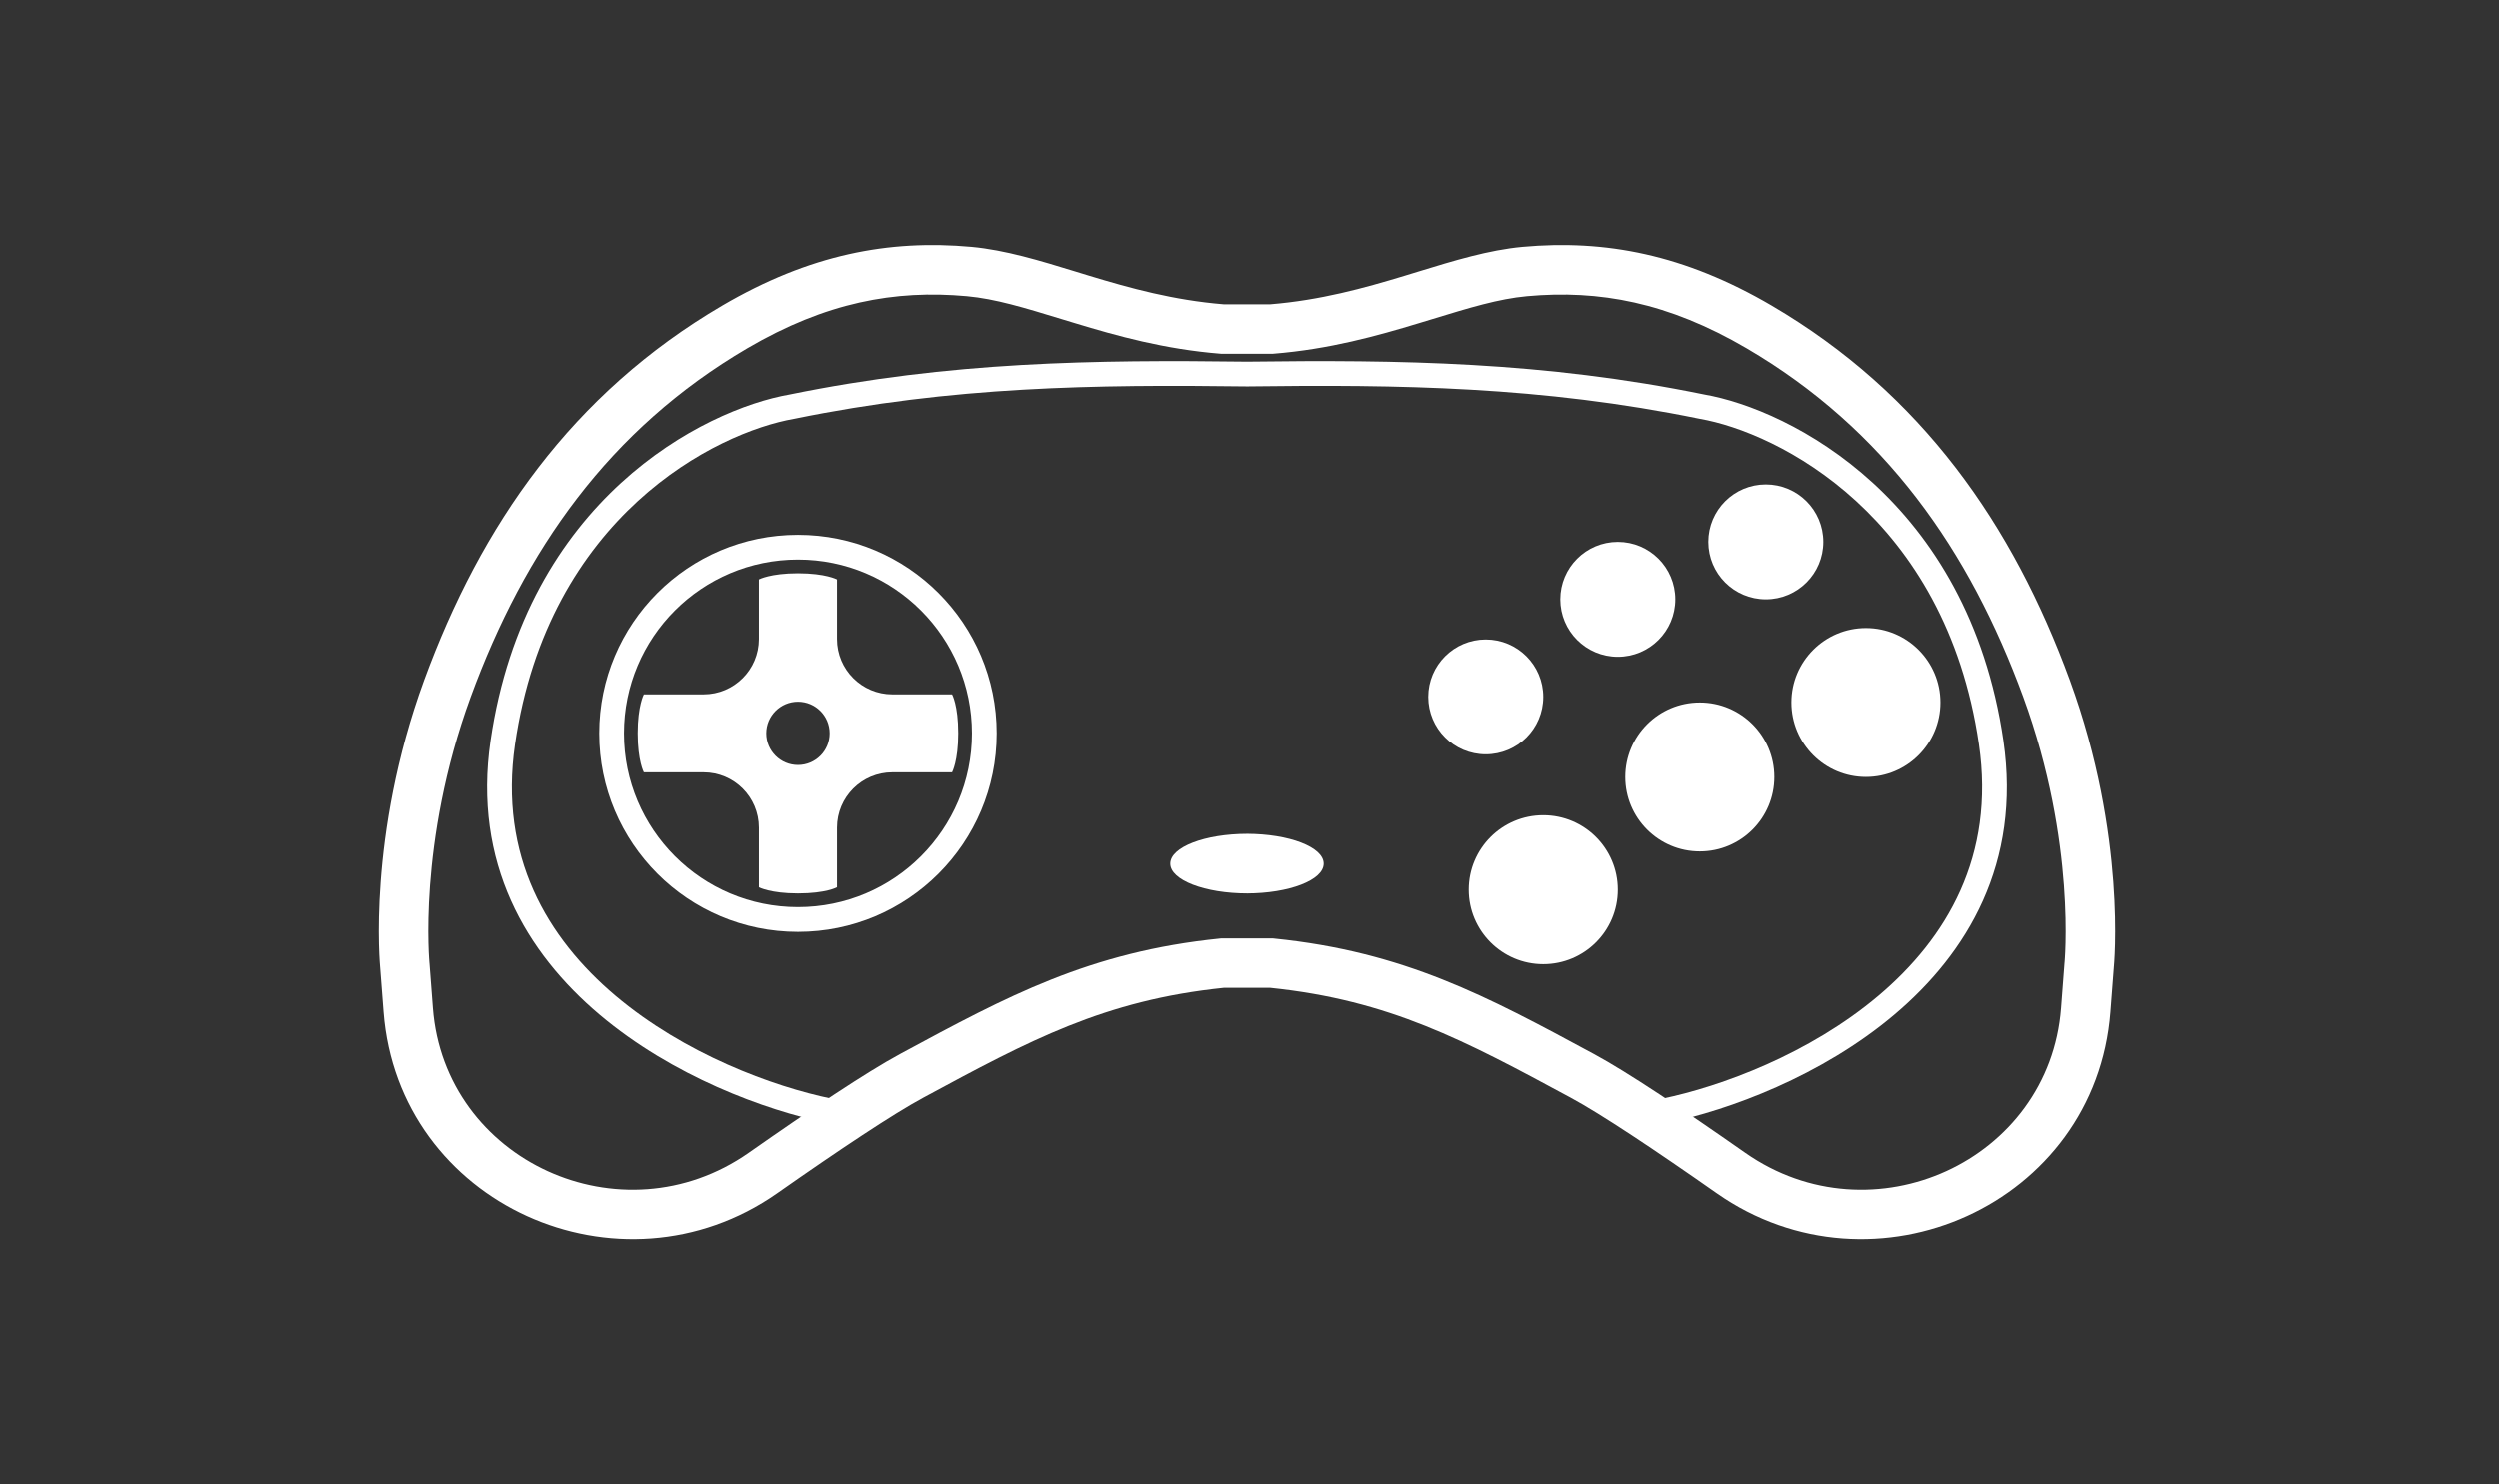 <?xml version="1.0" encoding="UTF-8" standalone="no"?>
<!DOCTYPE svg PUBLIC "-//W3C//DTD SVG 1.1//EN" "http://www.w3.org/Graphics/SVG/1.1/DTD/svg11.dtd">
<svg width="100%" height="100%" viewBox="0 0 101 60" version="1.1" xmlns="http://www.w3.org/2000/svg" xmlns:xlink="http://www.w3.org/1999/xlink" xml:space="preserve" xmlns:serif="http://www.serif.com/" style="fill-rule:evenodd;clip-rule:evenodd;stroke-linejoin:round;stroke-miterlimit:2;">
    <rect x="0" y="0" width="101" height="60" fill="#333333" stroke="none"/>
    <g transform="matrix(1,0,0,1,-280,-496)">
        <g id="Saturn" transform="matrix(1,0,0,0.6,280.4,496)">
            <rect x="0" y="0" width="100" height="100" style="fill:none;"/>
            <g id="Group-316" serif:id="Group 316" transform="matrix(1,0,0,1.667,-27.096,12.661)">
                <g id="Group-315" serif:id="Group 315">
                    <path id="Vector--Stroke-" serif:id="Vector (Stroke)" d="M97.298,6.476C94.128,4.619 91.343,4.107 88.431,4.372C87.286,4.476 86.087,4.843 84.63,5.289C84.444,5.345 84.254,5.403 84.06,5.462C82.379,5.972 80.445,6.515 78.182,6.696L78.142,6.699L76.049,6.699L76.009,6.696C73.746,6.515 71.812,5.972 70.131,5.462C69.936,5.403 69.746,5.345 69.561,5.289C68.103,4.843 66.905,4.476 65.76,4.372C62.847,4.107 60.063,4.619 56.892,6.476C51.318,9.742 47.889,14.636 45.711,20.583C44.632,23.532 44.216,26.233 44.07,28.196C43.998,29.176 43.993,29.969 44.006,30.512C44.012,30.783 44.023,30.991 44.032,31.129C44.036,31.198 44.04,31.249 44.043,31.282L44.046,31.324L44.048,31.335L44.187,33.155C44.66,39.336 51.815,42.607 56.949,39.008C59.431,37.268 61.705,35.745 63.052,35.018C63.052,35.017 63.052,35.018 63.052,35.018L63.11,34.986C67.383,32.679 70.717,30.879 75.988,30.343L76.038,30.337L78.153,30.337L78.203,30.343C83.474,30.879 86.808,32.679 91.08,34.986L91.138,35.017C92.485,35.745 94.76,37.268 97.242,39.008C102.376,42.607 109.531,39.336 110.004,33.155L110.143,31.335L110.144,31.324L110.145,31.316L110.148,31.282C110.151,31.249 110.155,31.198 110.159,31.129C110.168,30.991 110.179,30.783 110.185,30.512C110.198,29.969 110.193,29.176 110.12,28.196C109.975,26.233 109.559,23.532 108.479,20.583C106.302,14.636 102.873,9.742 97.298,6.476ZM112.136,31.51L112.136,31.501L112.141,31.448C112.145,31.404 112.15,31.34 112.155,31.258C112.166,31.094 112.178,30.859 112.185,30.558C112.199,29.959 112.193,29.1 112.115,28.048C111.959,25.946 111.515,23.055 110.358,19.895C108.062,13.626 104.378,8.306 98.309,4.75C94.782,2.684 91.581,2.078 88.25,2.38C86.883,2.505 85.469,2.939 84.047,3.375C83.858,3.433 83.669,3.491 83.479,3.549C81.837,4.047 80.084,4.533 78.062,4.699L76.129,4.699C74.107,4.533 72.354,4.047 70.711,3.549C70.522,3.491 70.333,3.433 70.143,3.375C68.722,2.939 67.308,2.505 65.941,2.38C62.61,2.078 59.409,2.684 55.881,4.75C49.813,8.306 46.129,13.626 43.833,19.895C42.676,23.055 42.231,25.946 42.076,28.048C41.998,29.1 41.992,29.959 42.006,30.558C42.013,30.859 42.025,31.094 42.036,31.258C42.041,31.34 42.046,31.404 42.05,31.448L42.054,31.501L42.055,31.51L42.193,33.307C42.789,41.103 51.752,45.094 58.097,40.646C60.594,38.895 62.775,37.44 64.003,36.777L64.013,36.772C64.013,36.772 64.013,36.772 64.013,36.772C68.295,34.459 71.315,32.837 76.14,32.337L78.051,32.337C82.876,32.837 85.895,34.459 90.178,36.772C90.178,36.772 90.178,36.772 90.178,36.772L90.188,36.777C91.416,37.44 93.597,38.895 96.094,40.646C102.439,45.094 111.401,41.103 111.998,33.307L112.136,31.51Z" style="fill:white;"/>
                    <path id="Vector--Stroke-_2" serif:id="Vector (Stroke)_2" d="M77.089,8.017C70.923,7.935 65.164,8.018 58.799,9.324L58.784,9.327C55.629,9.874 48.851,13.264 47.506,22.488C46.845,27.016 48.806,30.327 51.568,32.658C54.347,35.003 57.911,36.328 60.322,36.824L60.121,37.804C57.593,37.284 53.861,35.902 50.923,33.422C47.968,30.928 45.794,27.297 46.516,22.343C47.936,12.609 55.118,8.952 58.606,8.343C65.076,7.016 70.92,6.935 77.095,7.017C83.271,6.935 89.115,7.016 95.585,8.343C99.072,8.952 106.255,12.609 107.675,22.343C108.397,27.297 106.222,30.928 103.268,33.422C100.33,35.902 96.598,37.284 94.07,37.804L93.868,36.824C96.279,36.328 99.844,35.003 102.623,32.658C105.384,30.327 107.346,27.016 106.685,22.488C105.34,13.264 98.562,9.874 95.406,9.327L95.391,9.324C89.026,8.018 83.268,7.935 77.102,8.017L77.089,8.017L77.089,8.017Z" style="fill:white;"/>
                </g>
                <path id="Ellipse-183" serif:id="Ellipse 183" d="M80.214,27.315C80.214,27.981 78.818,28.52 77.095,28.52C75.373,28.52 73.977,27.981 73.977,27.315C73.977,26.65 75.373,26.111 77.095,26.111C78.818,26.111 80.214,26.65 80.214,27.315Z" style="fill:white;fill-rule:nonzero;"/>
                <path id="Ellipse-184" serif:id="Ellipse 184" d="M92.096,28.369C92.096,30.032 90.748,31.38 89.085,31.38C87.422,31.38 86.074,30.032 86.074,28.369C86.074,26.706 87.422,25.358 89.085,25.358C90.748,25.358 92.096,26.706 92.096,28.369Z" style="fill:white;fill-rule:nonzero;"/>
                <path id="Ellipse-185" serif:id="Ellipse 185" d="M98.419,23.81C98.419,25.473 97.071,26.821 95.408,26.821C93.745,26.821 92.397,25.473 92.397,23.81C92.397,22.147 93.745,20.798 95.408,20.798C97.071,20.798 98.419,22.147 98.419,23.81Z" style="fill:white;fill-rule:nonzero;"/>
                <path id="Ellipse-186" serif:id="Ellipse 186" d="M105.13,20.798C105.13,22.461 103.782,23.81 102.119,23.81C100.456,23.81 99.108,22.461 99.108,20.798C99.108,19.135 100.456,17.787 102.119,17.787C103.782,17.787 105.13,19.135 105.13,20.798Z" style="fill:white;fill-rule:nonzero;"/>
                <path id="Ellipse-187" serif:id="Ellipse 187" d="M100.398,14.302C100.398,15.585 99.358,16.625 98.075,16.625C96.793,16.625 95.752,15.585 95.752,14.302C95.752,13.02 96.793,11.98 98.075,11.98C99.358,11.98 100.398,13.02 100.398,14.302Z" style="fill:white;fill-rule:nonzero;"/>
                <path id="Ellipse-188" serif:id="Ellipse 188" d="M89.085,20.572C89.085,21.854 88.045,22.894 86.762,22.894C85.479,22.894 84.439,21.854 84.439,20.572C84.439,19.289 85.479,18.249 86.762,18.249C88.045,18.249 89.085,19.289 89.085,20.572Z" style="fill:white;fill-rule:nonzero;"/>
                <path id="Ellipse-189" serif:id="Ellipse 189" d="M94.419,16.626C94.419,17.909 93.379,18.949 92.096,18.949C90.813,18.949 89.773,17.909 89.773,16.626C89.773,15.343 90.813,14.303 92.096,14.303C93.379,14.303 94.419,15.343 94.419,16.626Z" style="fill:white;fill-rule:nonzero;"/>
                <path id="Ellipse-190--Stroke-" serif:id="Ellipse 190 (Stroke)" d="M58.936,29.074C62.818,29.074 65.964,25.927 65.964,22.046C65.964,18.164 62.818,15.018 58.936,15.018C55.054,15.018 51.908,18.164 51.908,22.046C51.908,25.927 55.054,29.074 58.936,29.074ZM58.936,30.074C63.37,30.074 66.964,26.48 66.964,22.046C66.964,17.612 63.37,14.018 58.936,14.018C54.502,14.018 50.908,17.612 50.908,22.046C50.908,26.48 54.502,30.074 58.936,30.074Z" style="fill:white;"/>
                <path id="Exclude" d="M57.359,15.821C57.359,15.821 57.816,15.572 58.936,15.572C60.057,15.572 60.513,15.821 60.513,15.821L60.513,18.232C60.513,19.467 61.515,20.469 62.75,20.469L65.161,20.469C65.161,20.469 65.41,20.905 65.41,22.046C65.41,23.166 65.161,23.623 65.161,23.623L62.75,23.623C61.515,23.623 60.513,24.624 60.513,25.86L60.513,28.271C60.513,28.271 60.077,28.52 58.936,28.52C57.816,28.52 57.359,28.271 57.359,28.271L57.359,25.86C57.359,24.624 56.358,23.623 55.122,23.623L52.711,23.623C52.711,23.623 52.462,23.166 52.462,22.046C52.462,20.925 52.711,20.469 52.711,20.469L55.122,20.469C56.358,20.469 57.359,19.467 57.359,18.232L57.359,15.821ZM58.936,23.326C59.643,23.326 60.216,22.753 60.216,22.046C60.216,21.339 59.643,20.766 58.936,20.766C58.229,20.766 57.656,21.339 57.656,22.046C57.656,22.753 58.229,23.326 58.936,23.326Z" style="fill:white;"/>
            </g>
        </g>
    </g>
</svg>
